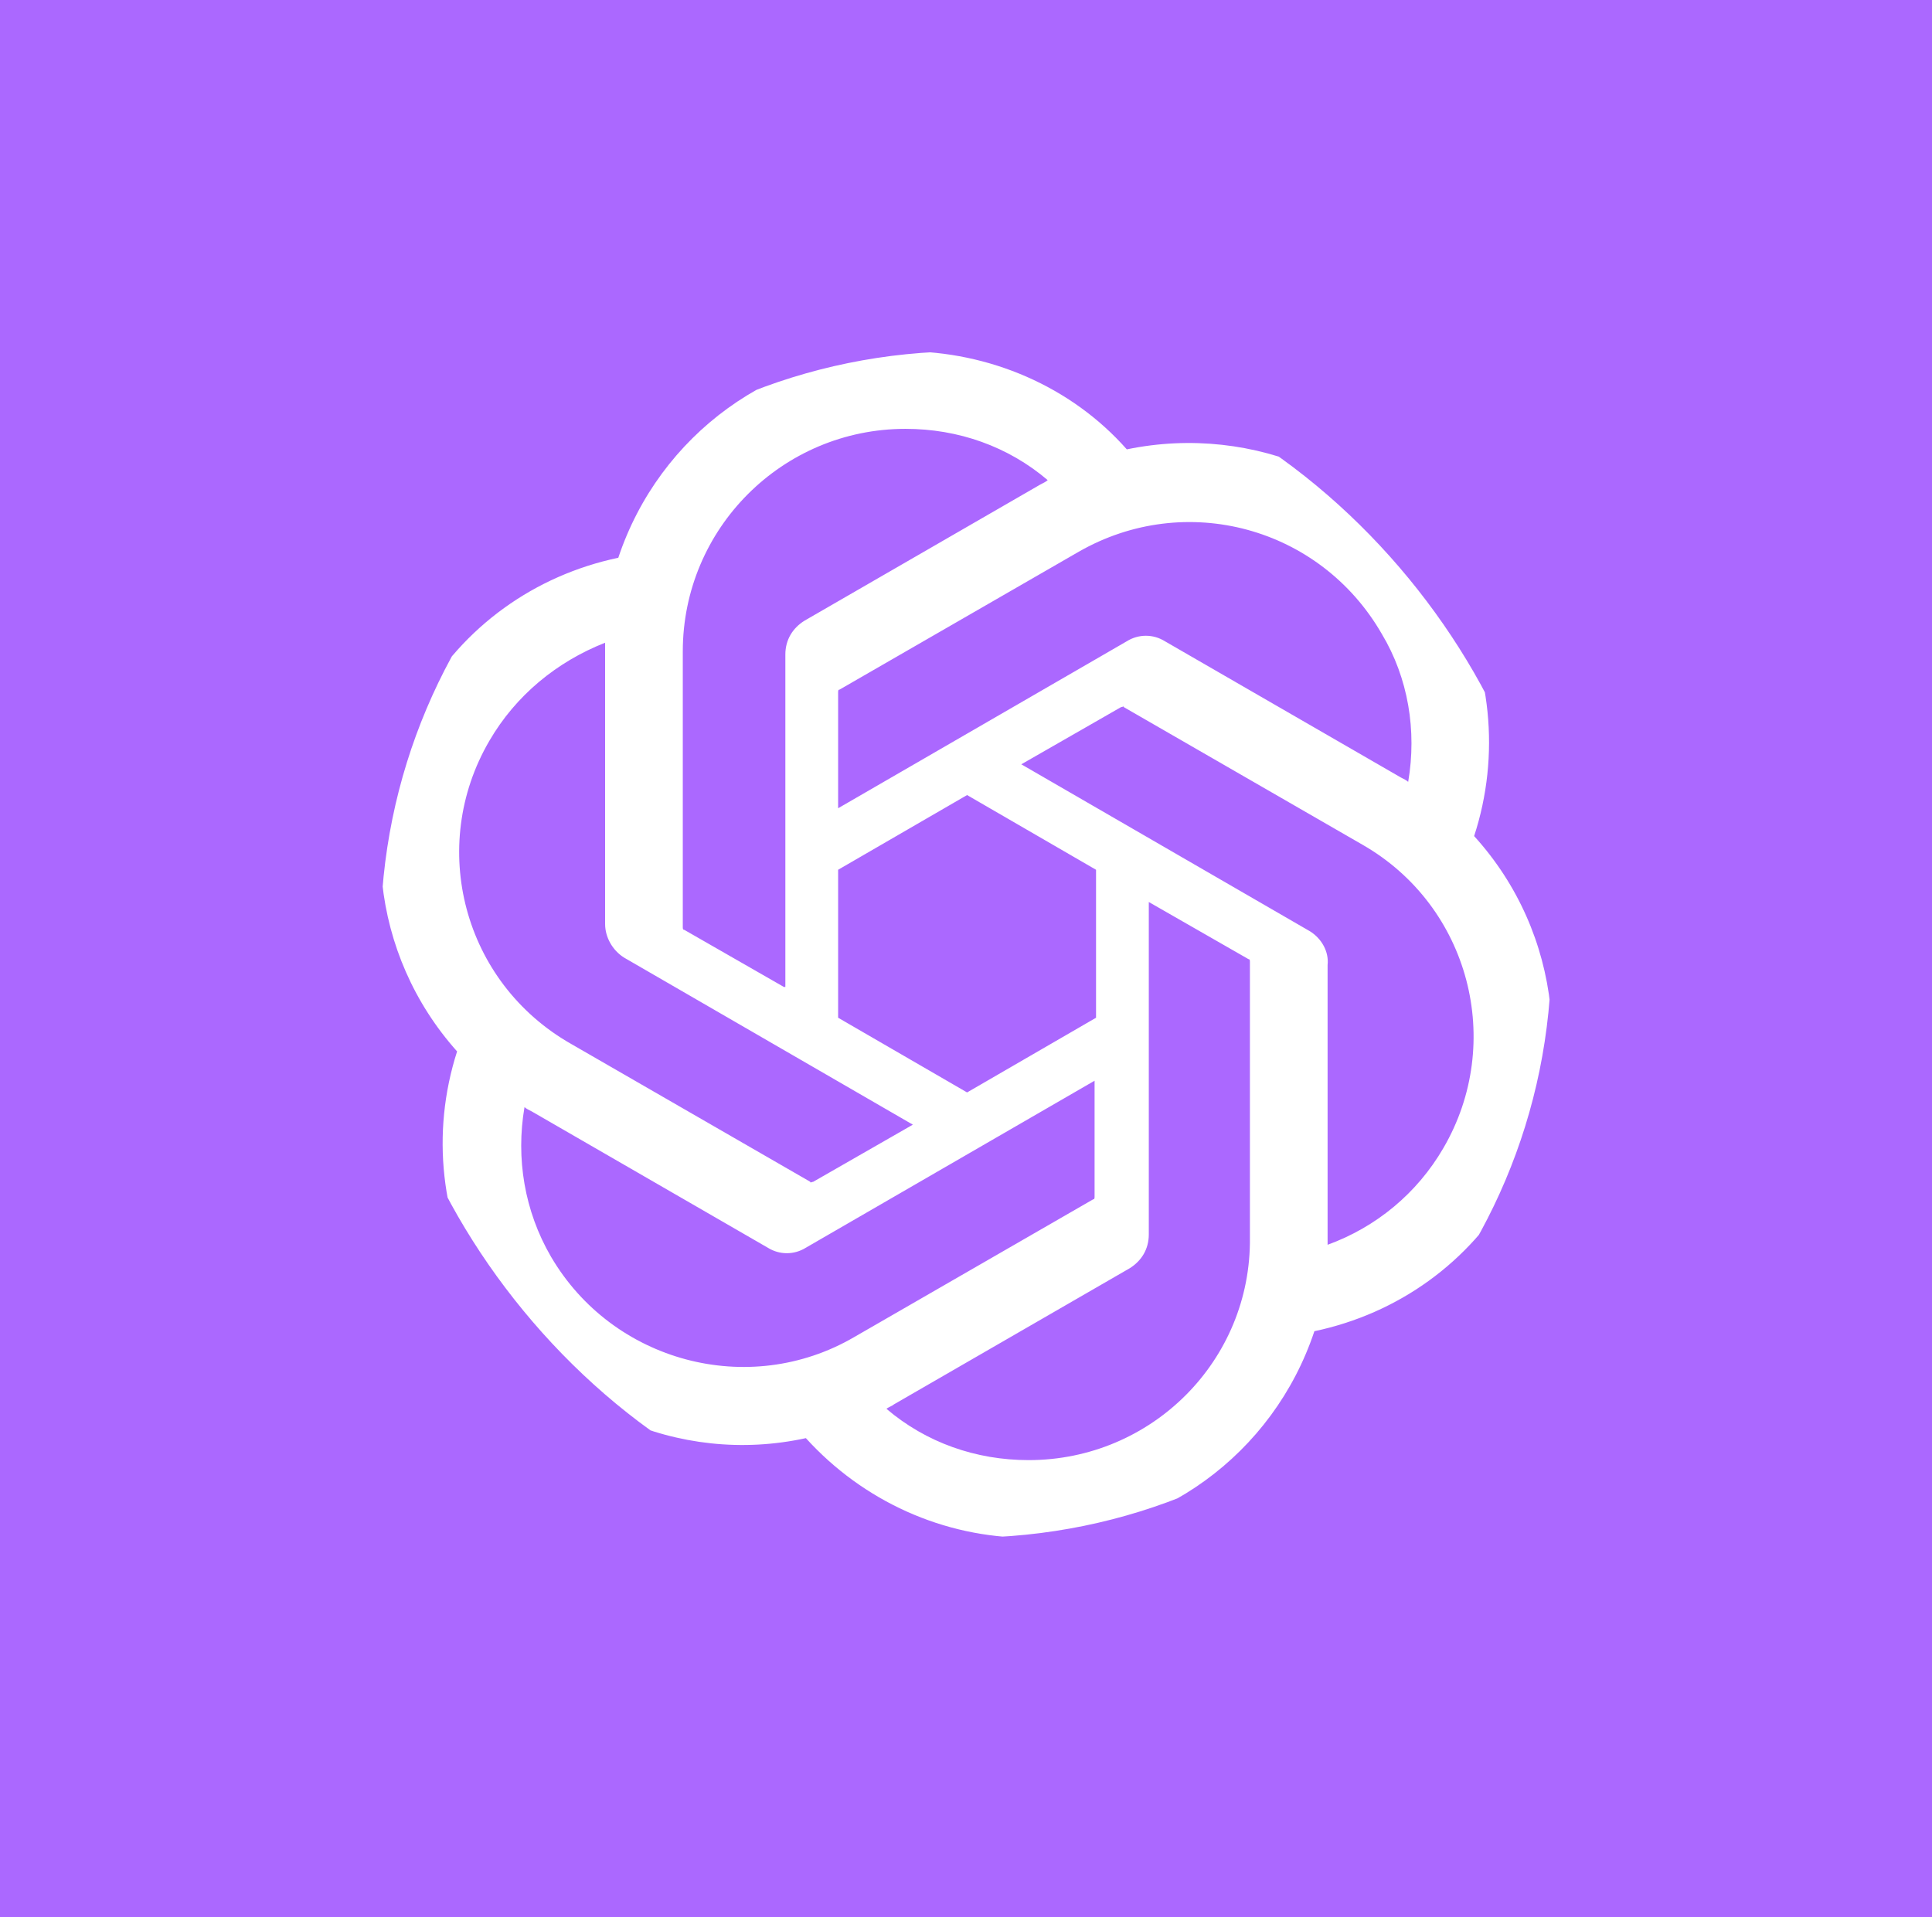 <svg width="132" height="131" viewBox="0 0 132 131" fill="none" xmlns="http://www.w3.org/2000/svg">
<rect width="132" height="131" fill="#AB68FF"/>
<g clip-path="url(#clip0_1_11)">
<path d="M100.717 57.133C102.519 51.628 101.919 45.522 99.015 40.517C94.609 32.809 85.698 28.905 76.987 30.707C73.183 26.402 67.576 24 61.768 24C52.857 24 45.047 29.706 42.244 38.114C36.537 39.315 31.631 42.819 28.727 47.924C24.322 55.632 25.323 65.241 31.23 71.848C29.428 77.454 30.129 83.46 33.032 88.465C37.438 96.172 46.349 100.176 55.06 98.274C58.965 102.579 64.472 105.081 70.279 105.081C79.19 105.081 87 99.375 89.803 90.967C95.511 89.766 100.417 86.262 103.32 81.157C107.726 73.449 106.725 63.74 100.717 57.133ZM70.279 99.776C66.674 99.776 63.27 98.575 60.567 96.272C60.667 96.172 60.967 96.072 61.068 95.972L77.188 86.663C77.989 86.162 78.489 85.361 78.489 84.36V61.638L85.298 65.541C85.398 65.541 85.398 65.642 85.398 65.742V84.561C85.498 92.969 78.689 99.776 70.279 99.776ZM37.638 85.862C35.836 82.759 35.235 79.155 35.836 75.652C35.936 75.752 36.136 75.852 36.337 75.952L52.457 85.261C53.258 85.762 54.259 85.762 55.06 85.261L74.785 73.85V81.758C74.785 81.858 74.785 81.958 74.684 81.958L58.364 91.367C51.155 95.572 41.843 93.069 37.638 85.862ZM33.433 50.627C35.235 47.523 38.039 45.221 41.343 43.92V63.139C41.343 64.04 41.843 64.941 42.645 65.441L62.369 76.853L55.561 80.757C55.461 80.757 55.36 80.857 55.36 80.757L39.04 71.347C31.631 67.143 29.228 57.834 33.433 50.627ZM89.503 63.64L69.778 52.228L76.587 48.324C76.687 48.324 76.787 48.224 76.787 48.324L93.108 57.734C100.417 61.938 102.82 71.247 98.615 78.454C96.812 81.558 94.009 83.86 90.705 85.061V65.942C90.805 65.041 90.304 64.14 89.503 63.64ZM96.211 53.429C96.111 53.329 95.911 53.229 95.711 53.129L79.591 43.82C78.79 43.319 77.788 43.319 76.987 43.82L57.263 55.231V47.323C57.263 47.223 57.263 47.123 57.363 47.123L73.683 37.714C80.992 33.51 90.204 36.012 94.409 43.319C96.212 46.322 96.812 49.926 96.211 53.429ZM53.558 67.443L46.75 63.539C46.65 63.539 46.65 63.439 46.65 63.339V44.52C46.65 36.112 53.458 29.305 61.868 29.305C65.473 29.305 68.877 30.506 71.581 32.809C71.481 32.909 71.28 33.009 71.08 33.109L54.96 42.418C54.159 42.919 53.658 43.72 53.658 44.721V67.443H53.558ZM57.263 59.435L66.074 54.33L74.885 59.435V69.546L66.074 74.651L57.263 69.546V59.435Z" fill="white"/>
</g>
<defs>
<clipPath id="clip0_1_11">
<rect x="26" y="24" width="80" height="81.081" rx="40" fill="white"/>
</clipPath>
</defs>
</svg>